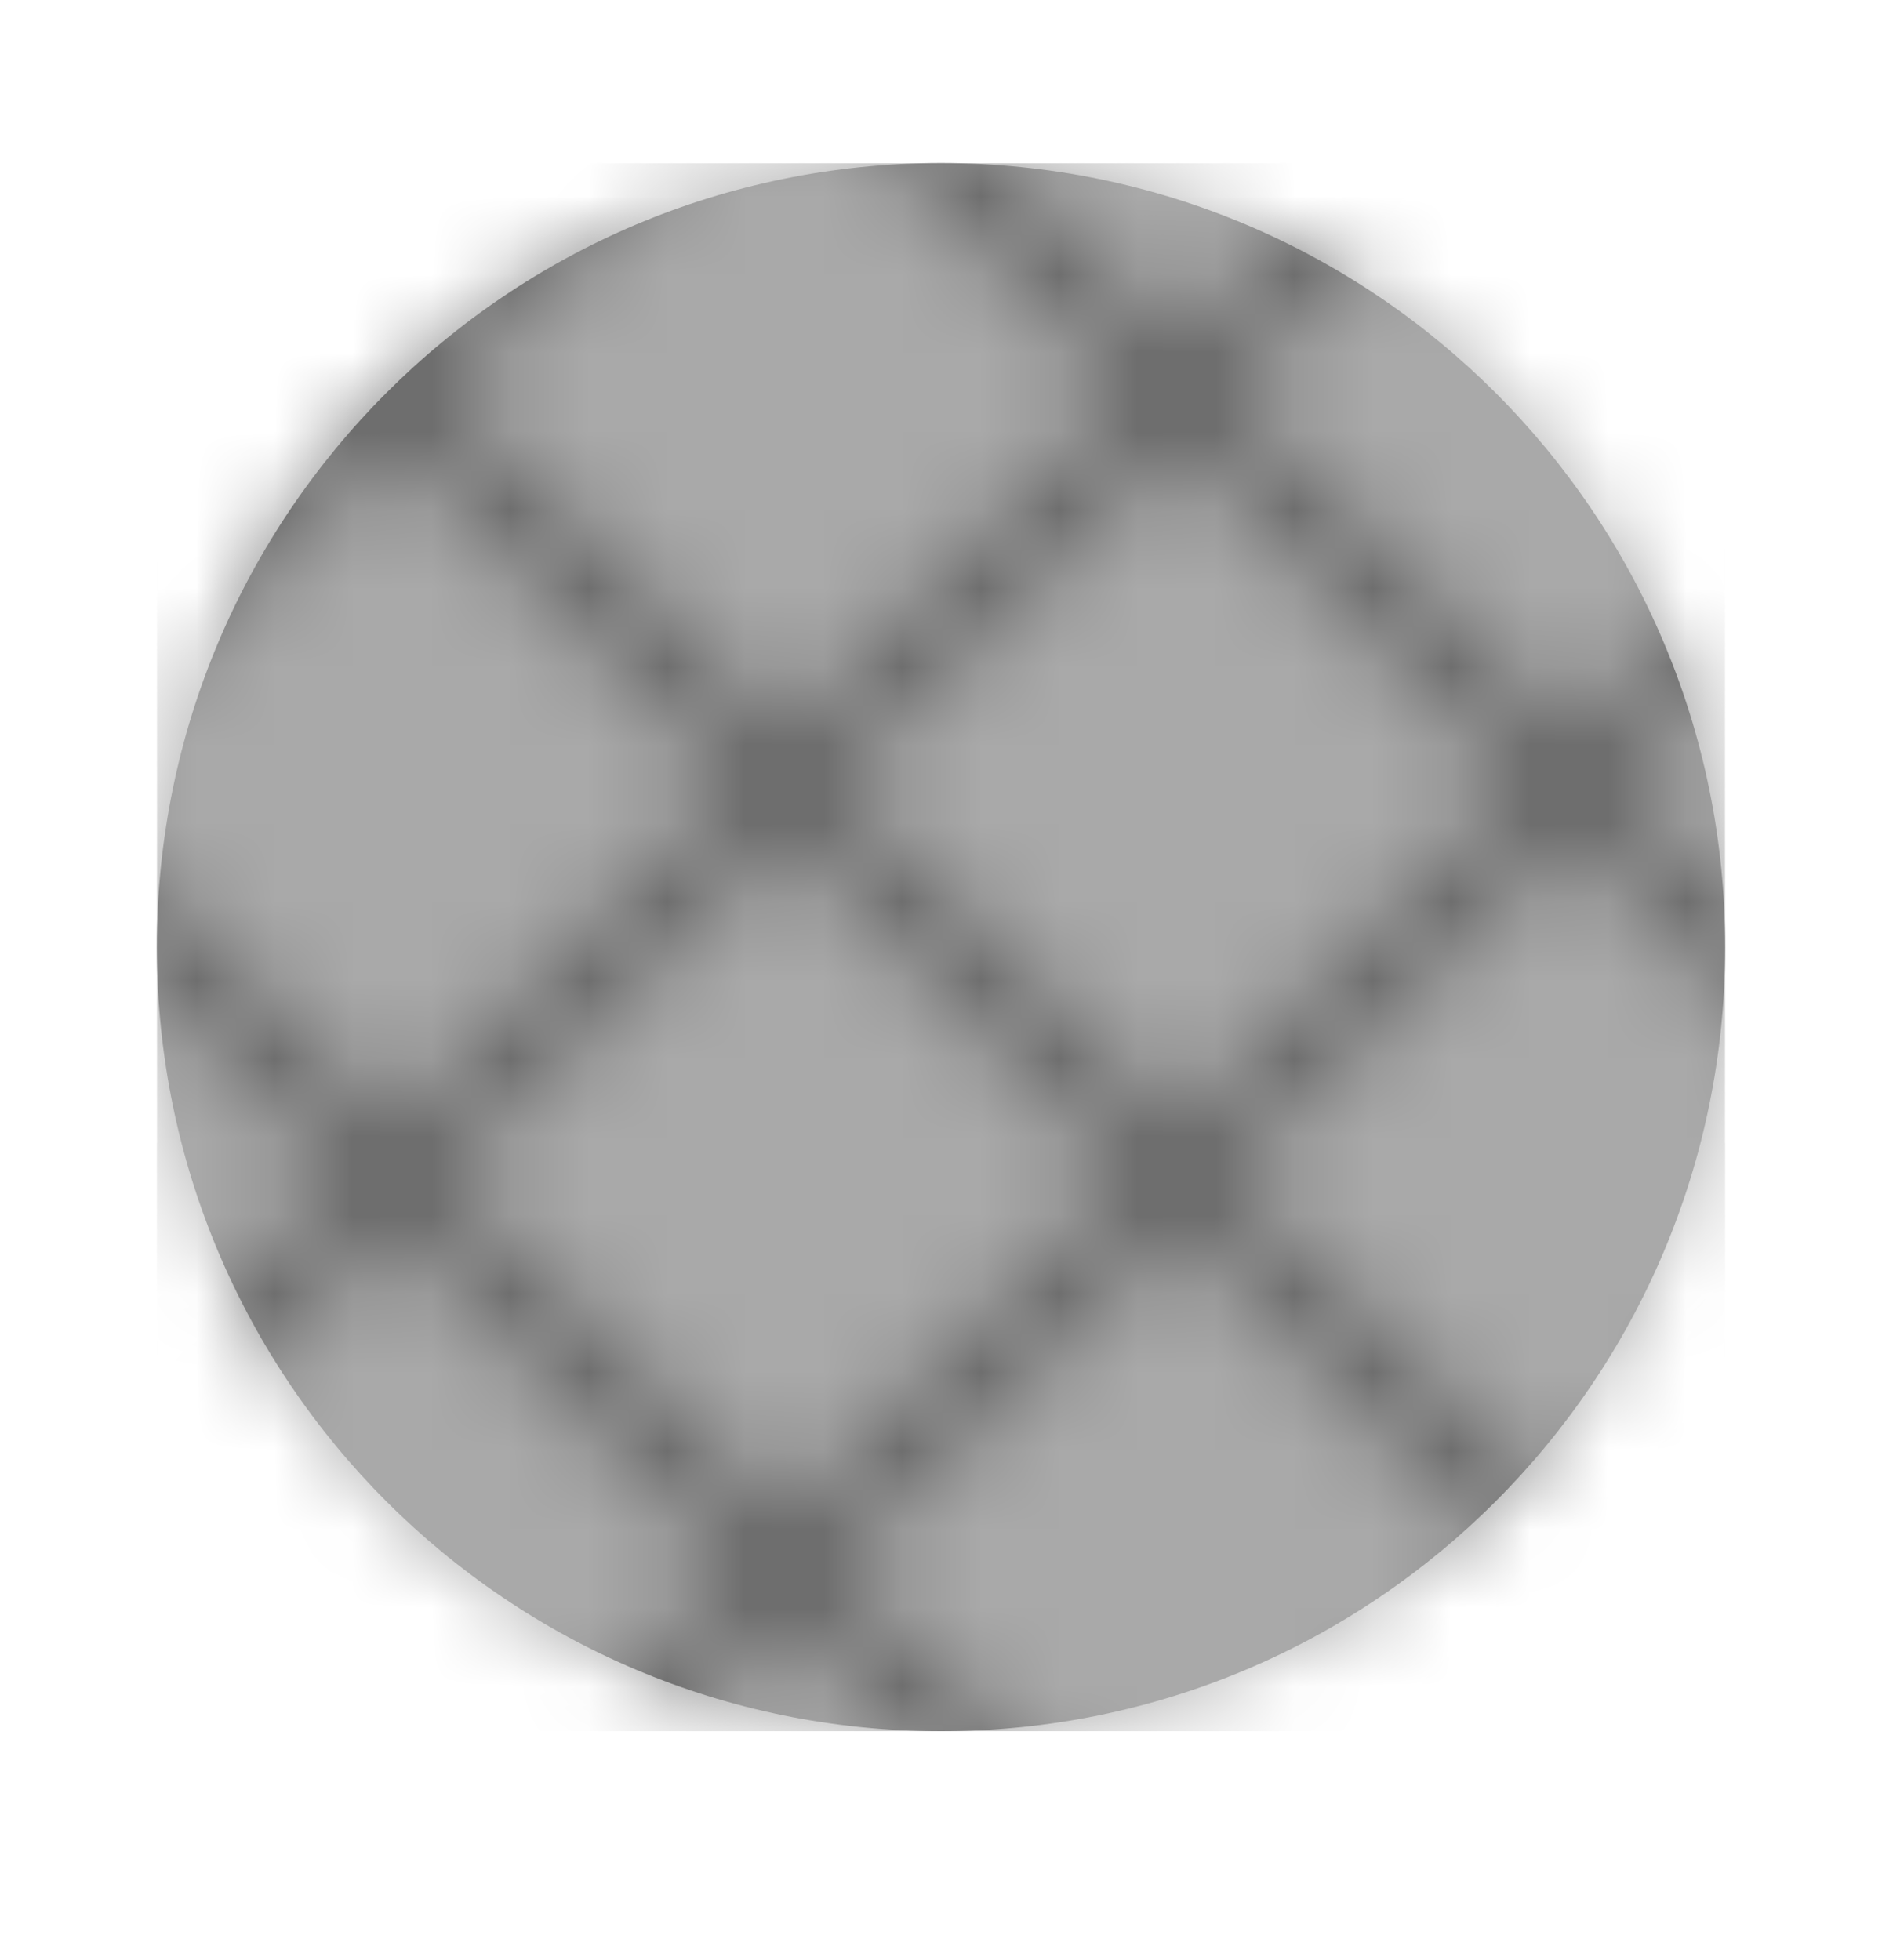 <?xml version="1.0" encoding="UTF-8" standalone="no"?>
<svg width="24" height="25" viewBox="0 0 24 25" fill="none" xmlns="http://www.w3.org/2000/svg">
  <defs>
    <!-- 회색이 많이 섞인 나무 무늬 패턴 정의 -->
    <pattern id="woodPatternGray" patternUnits="userSpaceOnUse" width="10" height="10">
      <rect width="10" height="10" fill="#A9A9A9" />
      <path d="M0,0 L10,10 M10,0 L0,10" stroke="#696969" stroke-width="1" />
    </pattern>
    <clipPath id="clip0_1_2275">
      <rect width="20" height="20" fill="white" transform="translate(2 2.08)" />
    </clipPath>
  </defs>
  <g clip-path="url(#clip0_1_2275)">
    <path fill-rule="evenodd" clip-rule="evenodd" d="M12 22.08C17.523 22.08 22 17.603 22 12.08C22 6.557 17.523 2.08 12 2.08C6.477 2.08 2 6.557 2 12.08C2 17.603 6.477 22.08 12 22.08Z" fill="url(#woodPatternGray)" />
    <mask id="mask0_1_2275" style="mask-type:alpha" maskUnits="userSpaceOnUse" x="2" y="2" width="20" height="21">
      <path fill-rule="evenodd" clip-rule="evenodd" d="M12 22.08C17.523 22.08 22 17.603 22 12.08C22 6.557 17.523 2.08 12 2.08C6.477 2.08 2 6.557 2 12.08C2 17.603 6.477 22.08 12 22.08Z" fill="white" />
    </mask>
    <g mask="url(#mask0_1_2275)">
      <path d="M24.5 14.58H-0.5V27.08H24.5V14.58Z" fill="url(#woodPatternGray)" />
      <path d="M24.5 15.08H-0.5V27.58H24.5V15.08Z" fill="url(#woodPatternGray)" />
      <path d="M24.5 2.08H-0.5V15.08H24.5V2.08Z" fill="url(#woodPatternGray)" />
    </g>
  </g>
</svg>



